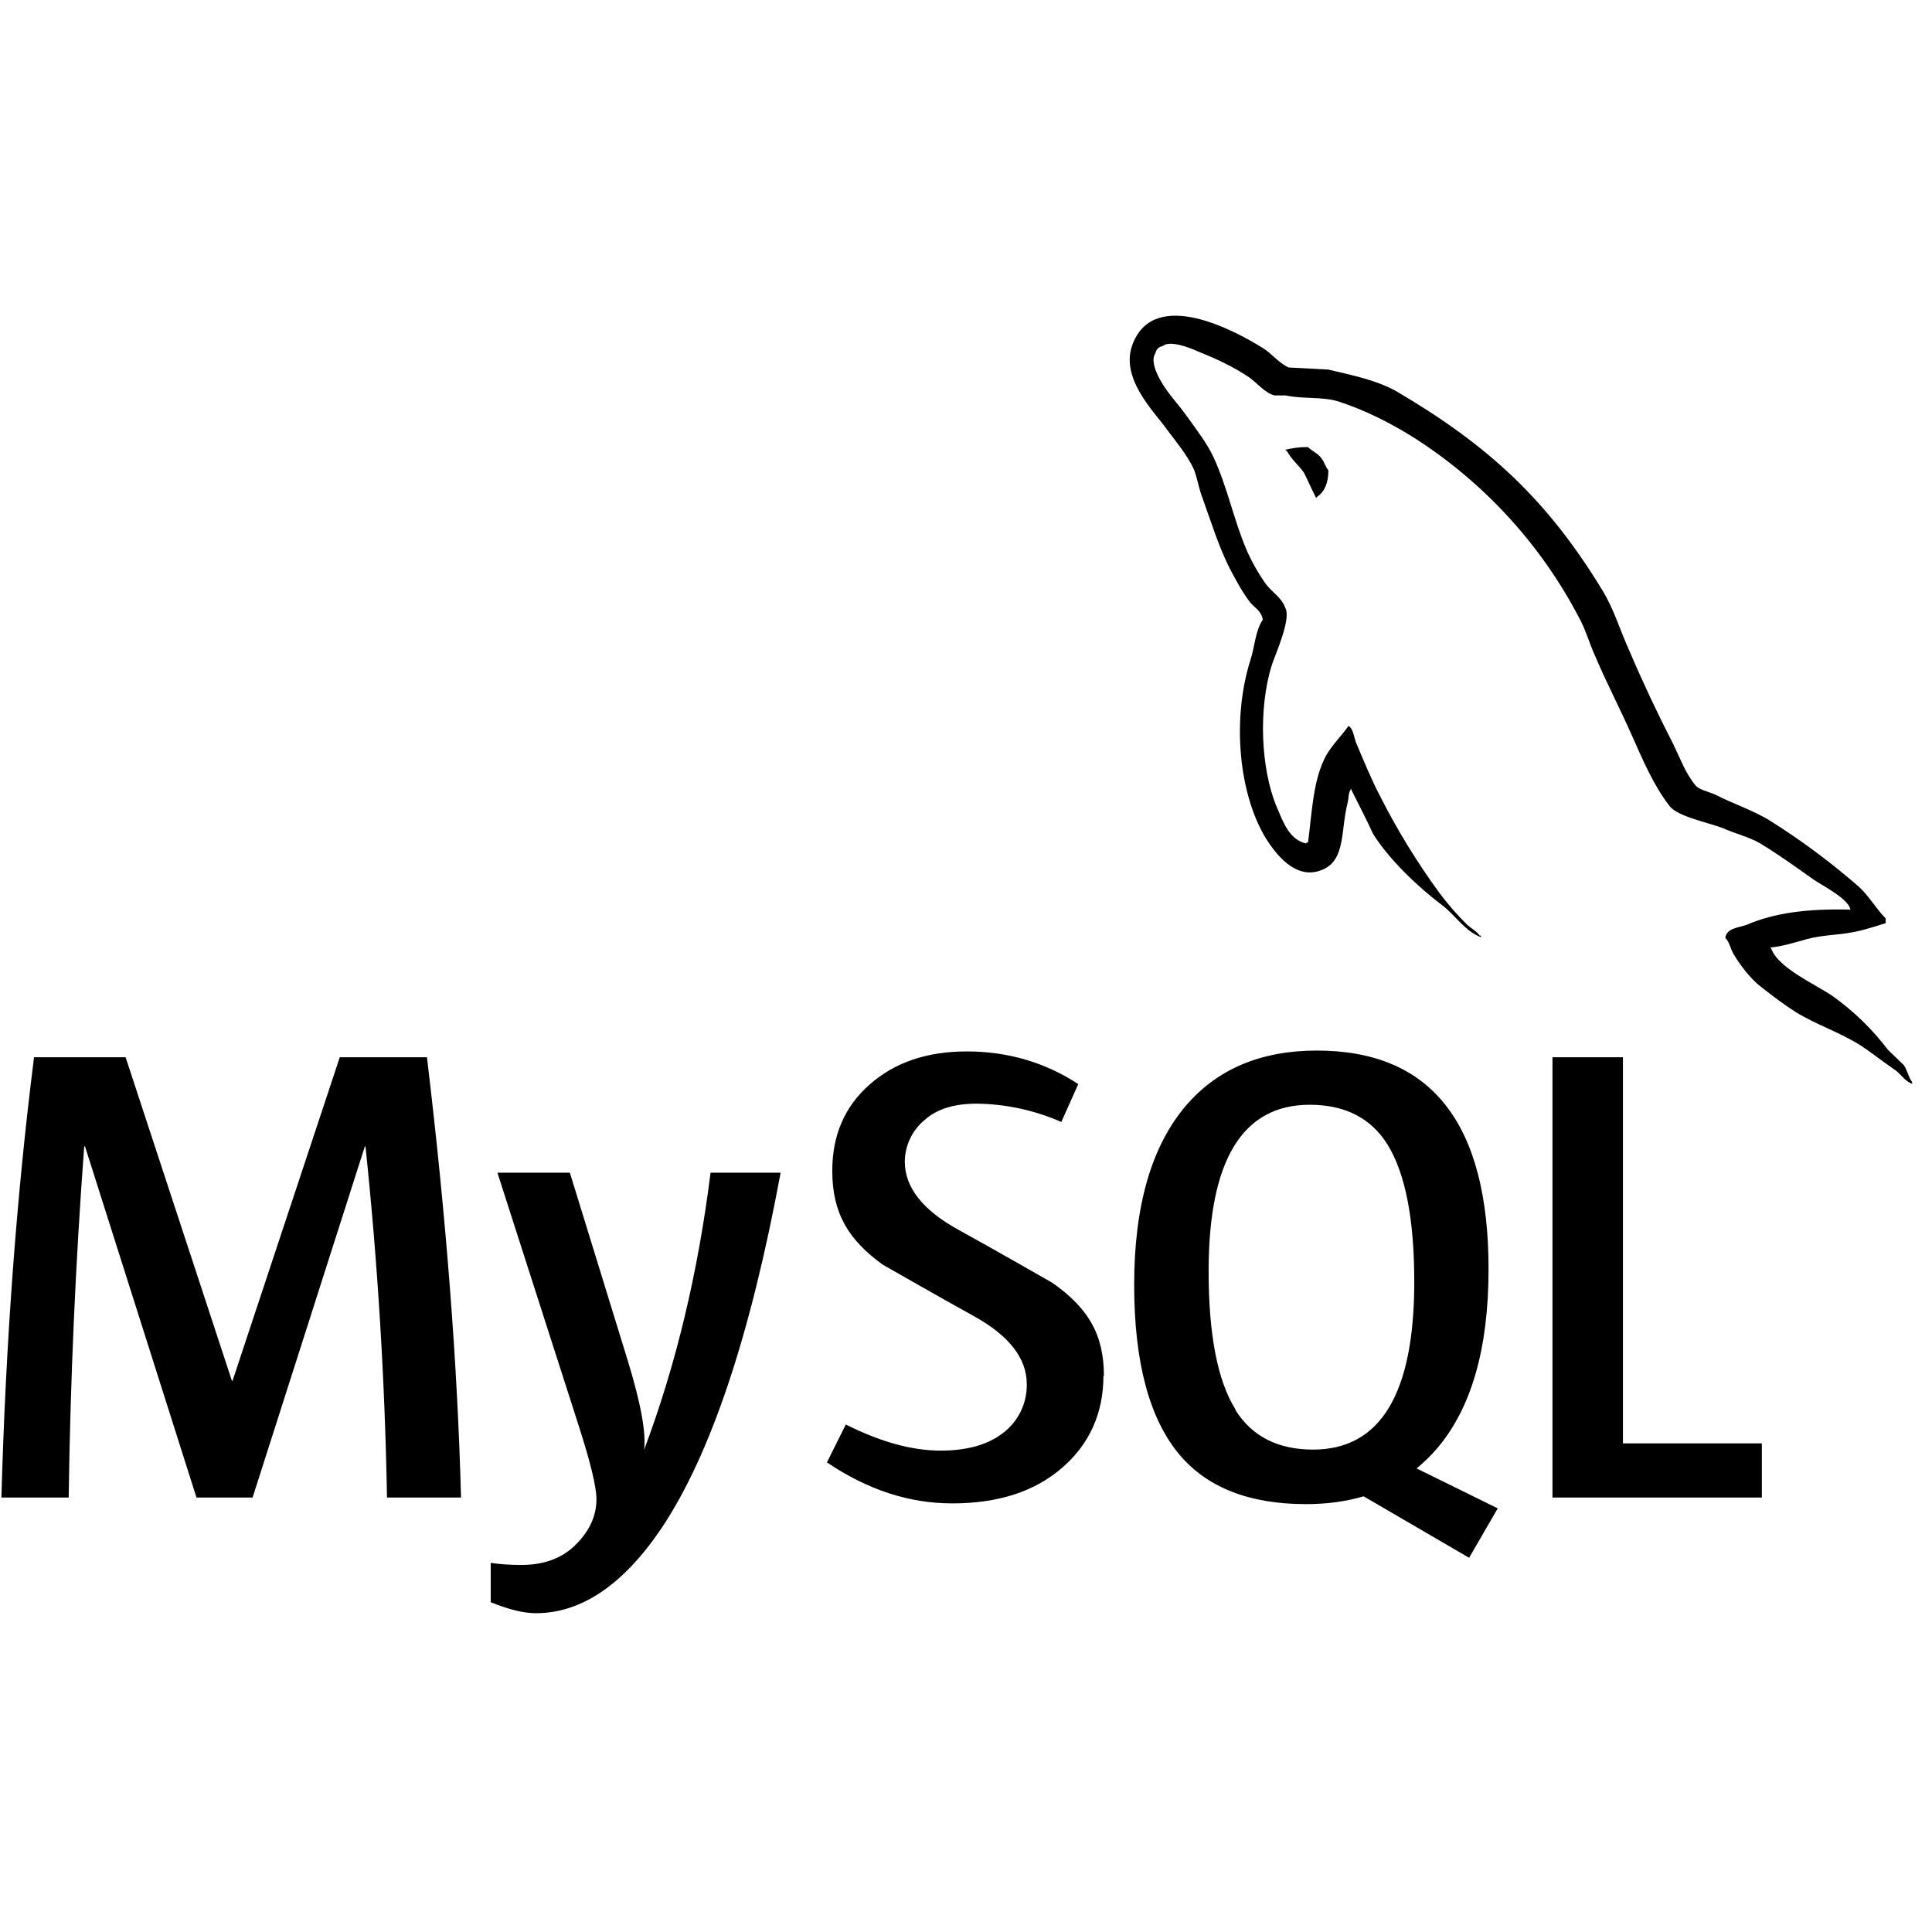 <svg width="91" height="91" viewBox="0 0 91 91" fill="none" xmlns="http://www.w3.org/2000/svg">
<g clip-path="url(#clip0_757_326)">
<path d="M61.585 21.058C61.154 21.058 60.861 21.11 60.558 21.181V21.23H60.61C60.813 21.62 61.158 21.905 61.413 22.254C61.615 22.655 61.788 23.056 61.99 23.454L62.043 23.398C62.395 23.15 62.568 22.753 62.568 22.149C62.418 21.973 62.395 21.796 62.268 21.624C62.118 21.372 61.795 21.249 61.593 21.05L61.585 21.058ZM21.704 70.535H18.228C18.13 65.01 17.792 59.493 17.215 53.998H17.185L11.898 70.535H9.254L4.004 53.998H3.966C3.556 59.501 3.312 65.016 3.235 70.535H0.066C0.273 63.163 0.786 56.248 1.604 49.797H5.916L10.923 65.037H10.953L16.004 49.797H20.11C21.018 57.354 21.55 64.272 21.715 70.535H21.704ZM36.768 55.235C35.35 62.904 33.483 68.484 31.173 71.96C29.365 74.645 27.385 75.984 25.236 75.984C24.663 75.984 23.961 75.811 23.114 75.466V73.614C23.526 73.677 24.014 73.711 24.561 73.711C25.566 73.711 26.373 73.43 26.988 72.879C27.726 72.204 28.094 71.446 28.094 70.61C28.094 70.029 27.805 68.847 27.231 67.07L23.429 55.235H26.841L29.568 64.085C30.183 66.095 30.441 67.498 30.336 68.296C31.836 64.306 32.879 59.945 33.468 55.235H36.768ZM82.986 70.535H73.124V49.797H76.443V67.985H82.986V70.535ZM70.536 71.041L66.726 69.166C67.064 68.881 67.39 68.574 67.683 68.229C69.306 66.331 70.113 63.511 70.113 59.78C70.113 52.917 67.42 49.483 62.031 49.483C59.391 49.483 57.329 50.352 55.844 52.096C54.231 54.001 53.421 56.806 53.421 60.515C53.421 64.16 54.134 66.838 55.574 68.54C56.886 70.078 58.863 70.846 61.51 70.846C62.5 70.846 63.408 70.722 64.229 70.479L69.198 73.374L70.548 71.041H70.536ZM58.191 66.384C57.348 65.034 56.928 62.859 56.928 59.874C56.928 54.65 58.518 52.036 61.69 52.036C63.351 52.036 64.578 52.663 65.354 53.911C66.194 55.269 66.614 57.421 66.614 60.373C66.614 65.638 65.024 68.278 61.851 68.278C60.183 68.278 58.964 67.651 58.184 66.403L58.191 66.384ZM51.974 64.79C51.974 66.552 51.329 68 50.039 69.125C48.749 70.25 47.028 70.812 44.849 70.812C42.813 70.812 40.859 70.168 38.95 68.881L39.839 67.096C41.481 67.921 42.963 68.326 44.301 68.326C45.546 68.326 46.525 68.052 47.238 67.501C47.594 67.233 47.881 66.884 48.077 66.483C48.272 66.082 48.37 65.641 48.363 65.195C48.363 63.958 47.5 62.907 45.933 62.026C44.478 61.227 41.571 59.562 41.571 59.562C39.989 58.411 39.201 57.178 39.201 55.149C39.201 53.461 39.79 52.111 40.964 51.08C42.145 50.038 43.664 49.524 45.539 49.524C47.459 49.524 49.214 50.034 50.789 51.061L49.99 52.846C48.732 52.293 47.375 52 46 51.984C44.939 51.984 44.118 52.239 43.548 52.756C43.258 52.996 43.025 53.296 42.864 53.636C42.704 53.975 42.62 54.346 42.618 54.721C42.618 55.951 43.495 57.009 45.115 57.909C46.589 58.715 49.566 60.421 49.566 60.421C51.19 61.565 51.996 62.784 51.996 64.801L51.974 64.79ZM87.156 42.845C85.15 42.792 83.594 42.995 82.293 43.55C81.918 43.7 81.318 43.7 81.265 44.176C81.471 44.375 81.501 44.701 81.678 44.979C81.978 45.481 82.495 46.153 82.975 46.505C83.5 46.917 84.025 47.315 84.576 47.667C85.551 48.267 86.658 48.624 87.614 49.227C88.158 49.58 88.713 50.026 89.264 50.401C89.538 50.589 89.714 50.926 90.066 51.046V50.971C89.894 50.746 89.841 50.42 89.673 50.169C89.421 49.917 89.17 49.693 88.923 49.445C88.186 48.475 87.308 47.621 86.316 46.914C85.514 46.366 83.759 45.601 83.429 44.682L83.38 44.63C83.928 44.581 84.58 44.383 85.105 44.233C85.956 44.008 86.736 44.056 87.618 43.835C88.015 43.734 88.416 43.61 88.818 43.483V43.258C88.368 42.807 88.03 42.196 87.565 41.776C86.267 40.642 84.883 39.61 83.425 38.69C82.638 38.188 81.64 37.865 80.811 37.438C80.511 37.288 80.009 37.212 79.836 36.961C79.386 36.414 79.124 35.686 78.805 35.034C78.069 33.605 77.385 32.151 76.754 30.672C76.304 29.69 76.03 28.711 75.479 27.811C72.891 23.547 70.09 20.964 65.781 18.436C64.855 17.911 63.745 17.686 62.571 17.409C61.945 17.379 61.319 17.334 60.696 17.308C60.284 17.131 59.886 16.655 59.534 16.426C58.109 15.526 54.419 13.576 53.369 16.156C52.694 17.784 54.37 19.389 54.951 20.214C55.383 20.788 55.926 21.444 56.226 22.089C56.403 22.524 56.451 22.97 56.628 23.424C57.025 24.526 57.404 25.756 57.929 26.788C58.203 27.312 58.503 27.864 58.855 28.336C59.058 28.61 59.403 28.738 59.481 29.188C59.129 29.698 59.106 30.44 58.904 31.062C58.004 33.901 58.356 37.411 59.631 39.5C60.033 40.123 60.989 41.502 62.268 40.974C63.393 40.524 63.145 39.099 63.468 37.843C63.543 37.542 63.494 37.344 63.648 37.141V37.197C64 37.903 64.353 38.574 64.675 39.279C65.448 40.509 66.798 41.784 67.926 42.635C68.526 43.085 69.003 43.865 69.753 44.142V44.068H69.696C69.535 43.85 69.321 43.745 69.119 43.569C68.643 43.103 68.205 42.602 67.806 42.069C66.75 40.625 65.813 39.097 65.005 37.501C64.593 36.714 64.248 35.866 63.918 35.09C63.768 34.79 63.768 34.34 63.516 34.19C63.141 34.737 62.59 35.214 62.316 35.889C61.84 36.969 61.791 38.296 61.611 39.676C61.51 39.703 61.559 39.676 61.51 39.729C60.708 39.534 60.434 38.701 60.134 38.004C59.384 36.222 59.26 33.361 59.909 31.31C60.085 30.785 60.835 29.128 60.535 28.625C60.378 28.149 59.883 27.875 59.609 27.489C59.257 26.986 58.955 26.45 58.709 25.887C58.109 24.485 57.809 22.933 57.156 21.53C56.856 20.881 56.331 20.203 55.904 19.606C55.428 18.931 54.903 18.455 54.524 17.656C54.4 17.383 54.224 16.929 54.423 16.629C54.475 16.426 54.58 16.348 54.775 16.291C55.105 16.021 56.031 16.374 56.358 16.524C57.284 16.899 58.064 17.251 58.84 17.776C59.193 18.024 59.571 18.5 60.021 18.624H60.546C61.349 18.8 62.253 18.676 63.003 18.898C64.334 19.325 65.534 19.948 66.61 20.622C69.926 22.741 72.624 25.698 74.429 29.195C74.729 29.773 74.86 30.301 75.134 30.901C75.659 32.139 76.308 33.388 76.84 34.584C77.365 35.765 77.871 36.969 78.625 37.947C79 38.472 80.508 38.746 81.183 39.02C81.681 39.245 82.458 39.451 82.908 39.725C83.77 40.25 84.61 40.85 85.42 41.428C85.833 41.712 87.081 42.339 87.156 42.845Z" fill="black"/>
</g>
<defs>
<clipPath id="clip0_757_326">
<rect width="90" height="90" fill="white" transform="translate(0.066 0.429)"/>
</clipPath>
</defs>
</svg>
